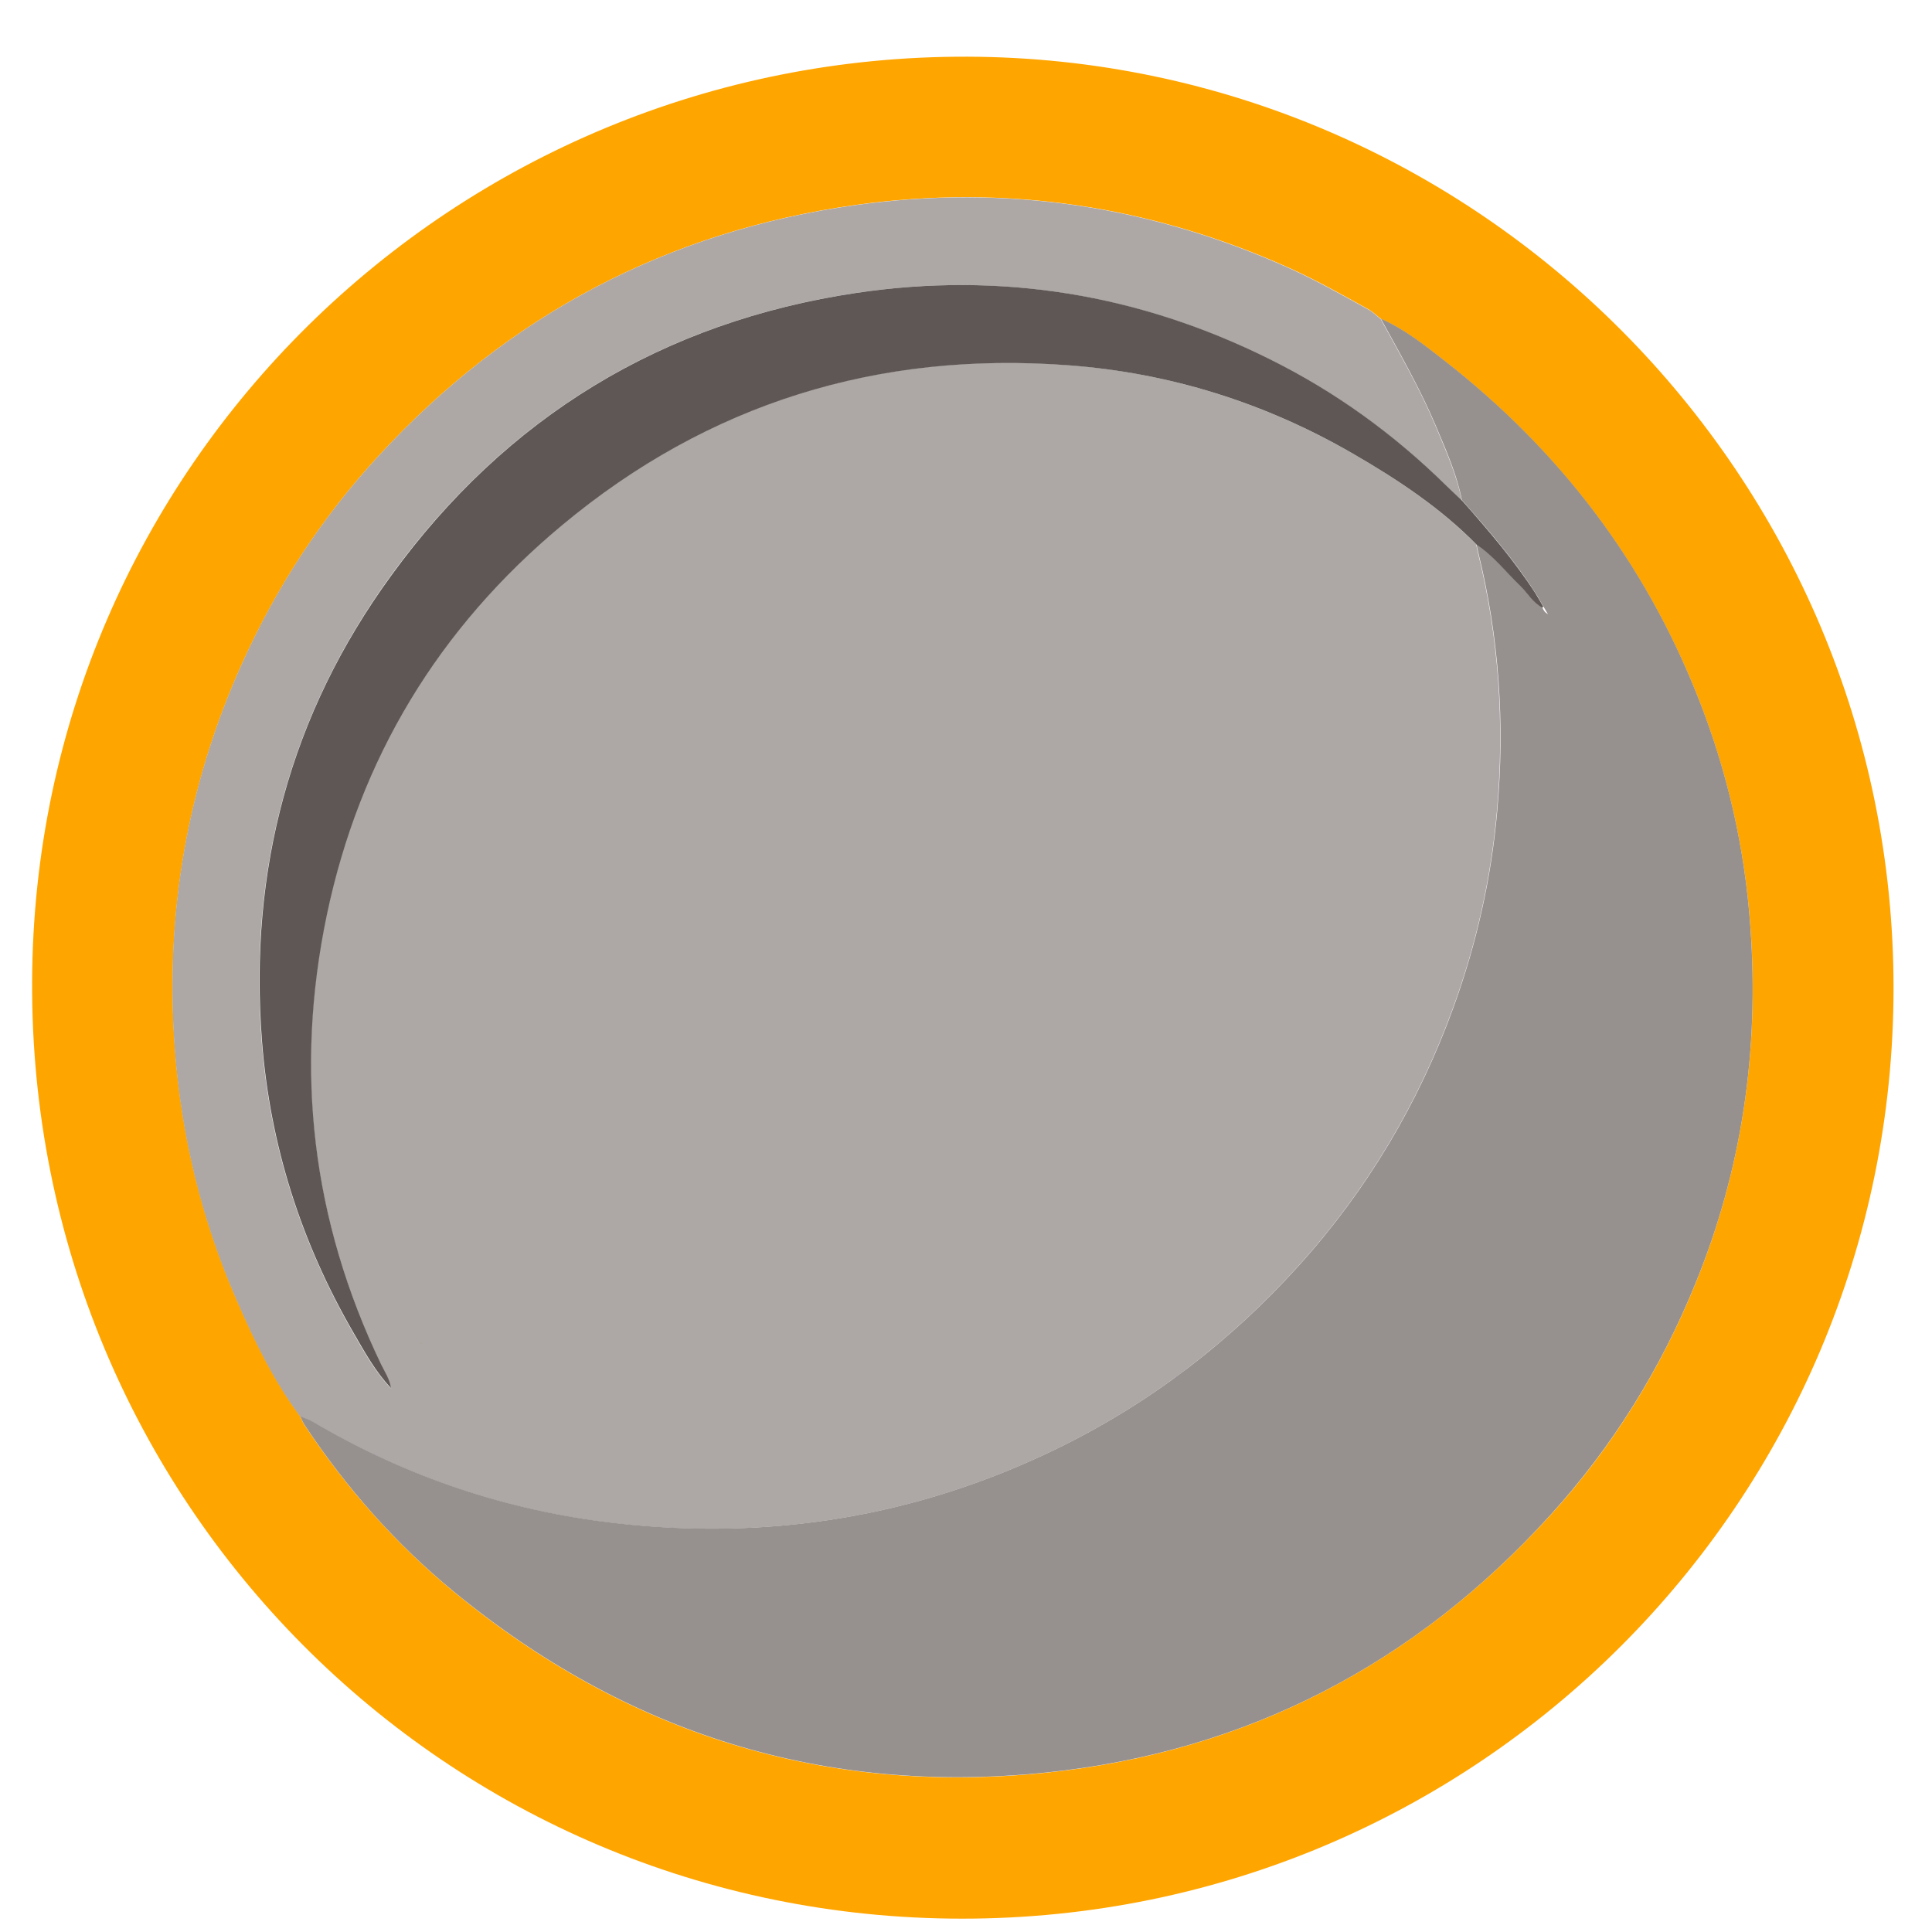 <svg width="40" height="40" viewBox="0 0 32 32" fill="none" xmlns="http://www.w3.org/2000/svg">
<path d="M15.938 31.779C7.389 31.779 0.495 24.861 0.532 16.257C0.565 7.723 7.542 0.908 16.03 0.939C24.475 0.969 31.366 7.879 31.363 16.367C31.36 24.885 24.46 31.779 15.941 31.779H15.938ZM4.97 23.46C4.997 23.512 5.019 23.567 5.052 23.616C5.741 24.653 6.56 25.576 7.518 26.366C10.374 28.715 13.659 29.745 17.342 29.36C20.652 29.014 23.429 27.565 25.674 25.102C26.711 23.965 27.509 22.674 28.087 21.248C28.855 19.358 29.139 17.395 28.993 15.364C28.901 14.055 28.613 12.791 28.133 11.574C27.246 9.32 25.827 7.463 23.921 5.973C23.591 5.717 23.261 5.453 22.872 5.282C22.805 5.23 22.744 5.169 22.67 5.126C22.248 4.891 21.823 4.652 21.38 4.45C19.076 3.41 16.669 3.046 14.17 3.395C11.05 3.832 8.417 5.221 6.279 7.543C5.337 8.564 4.587 9.714 4.015 10.98C3.101 13.008 2.734 15.137 2.896 17.352C3.003 18.802 3.343 20.202 3.927 21.542C4.22 22.212 4.538 22.866 4.973 23.457L4.97 23.46Z" fill="orange"/>
<path d="M4.97 23.46C4.532 22.869 4.214 22.215 3.924 21.545C3.339 20.209 3 18.808 2.893 17.355C2.731 15.14 3.098 13.011 4.012 10.983C4.584 9.714 5.334 8.567 6.276 7.546C8.414 5.224 11.044 3.835 14.167 3.398C16.669 3.049 19.073 3.413 21.376 4.453C21.82 4.655 22.242 4.894 22.667 5.129C22.741 5.169 22.802 5.233 22.869 5.285C23.19 5.872 23.524 6.451 23.784 7.071C23.949 7.469 24.129 7.867 24.212 8.295C24.126 8.212 24.041 8.133 23.955 8.05C23.086 7.197 22.11 6.487 21.019 5.946C18.856 4.875 16.571 4.496 14.182 4.851C10.962 5.331 8.38 6.909 6.468 9.54C4.802 11.837 4.113 14.425 4.334 17.251C4.468 18.97 4.982 20.569 5.841 22.062C6.028 22.386 6.208 22.717 6.468 22.989C6.481 23.001 6.496 23.013 6.508 23.026L6.514 23.041L6.505 23.026C6.505 23.026 6.481 22.998 6.468 22.986C6.45 22.839 6.364 22.717 6.303 22.588C5.165 20.212 4.869 17.725 5.407 15.152C5.952 12.553 7.261 10.393 9.304 8.696C11.732 6.674 14.546 5.808 17.688 6.047C19.37 6.175 20.948 6.671 22.41 7.515C23.144 7.94 23.851 8.408 24.45 9.017C24.46 9.063 24.466 9.106 24.478 9.151C24.827 10.561 24.921 11.99 24.793 13.437C24.695 14.553 24.45 15.642 24.065 16.697C23.487 18.285 22.637 19.713 21.508 20.964C20.367 22.227 19.037 23.252 17.492 24.001C15.177 25.127 12.739 25.518 10.191 25.231C8.405 25.029 6.735 24.463 5.181 23.555C5.113 23.515 5.037 23.49 4.964 23.46H4.97Z" fill="#ADA7A6"/>
<path d="M24.215 8.289C24.132 7.861 23.955 7.466 23.787 7.065C23.527 6.448 23.193 5.866 22.872 5.279C23.261 5.45 23.591 5.713 23.921 5.97C25.827 7.457 27.246 9.313 28.133 11.571C28.613 12.788 28.901 14.051 28.992 15.361C29.139 17.395 28.855 19.358 28.087 21.245C27.509 22.671 26.711 23.958 25.674 25.099C23.432 27.565 20.651 29.011 17.342 29.357C13.659 29.742 10.377 28.712 7.518 26.363C6.56 25.576 5.741 24.65 5.052 23.613C5.019 23.564 4.997 23.509 4.97 23.457C5.043 23.487 5.12 23.512 5.187 23.552C6.738 24.463 8.411 25.026 10.197 25.228C12.745 25.518 15.183 25.124 17.498 23.998C19.04 23.249 20.37 22.227 21.514 20.961C22.643 19.71 23.493 18.282 24.071 16.694C24.456 15.636 24.701 14.55 24.799 13.434C24.928 11.99 24.833 10.558 24.484 9.148C24.472 9.106 24.466 9.06 24.456 9.014C24.735 9.206 24.943 9.469 25.184 9.702C25.307 9.818 25.386 9.98 25.545 10.057C25.561 10.103 25.585 10.142 25.631 10.167C25.634 10.17 25.64 10.173 25.643 10.176C25.64 10.173 25.637 10.167 25.634 10.164C25.61 10.124 25.585 10.081 25.561 10.041C25.518 9.968 25.478 9.892 25.432 9.821C25.077 9.268 24.649 8.775 24.215 8.283V8.289Z" fill="#96908F"/>
<path d="M24.215 8.289C24.649 8.781 25.077 9.277 25.432 9.827C25.478 9.901 25.518 9.974 25.561 10.048C25.555 10.054 25.548 10.057 25.545 10.063C25.386 9.983 25.304 9.824 25.184 9.708C24.943 9.476 24.738 9.21 24.456 9.02C23.857 8.411 23.15 7.943 22.416 7.518C20.954 6.671 19.373 6.175 17.694 6.05C14.549 5.814 11.736 6.677 9.31 8.699C7.27 10.396 5.958 12.556 5.413 15.156C4.875 17.728 5.168 20.212 6.309 22.591C6.371 22.72 6.456 22.842 6.475 22.989C6.215 22.717 6.034 22.383 5.848 22.062C4.988 20.573 4.474 18.97 4.34 17.251C4.119 14.421 4.805 11.834 6.475 9.54C8.383 6.909 10.968 5.331 14.188 4.851C16.577 4.496 18.862 4.872 21.025 5.946C22.117 6.487 23.092 7.194 23.961 8.05C24.047 8.133 24.132 8.212 24.218 8.295V8.289H24.215Z" fill="#5E5756"/>
<path d="M6.998 22.273L7.008 22.289L7.001 22.273H6.998Z" fill="#B69942"/>
<path d="M6.958 22.23C6.958 22.23 6.985 22.261 6.998 22.273C6.998 22.273 6.967 22.246 6.955 22.233V22.23H6.958Z" fill="#B69942"/>
</svg>
